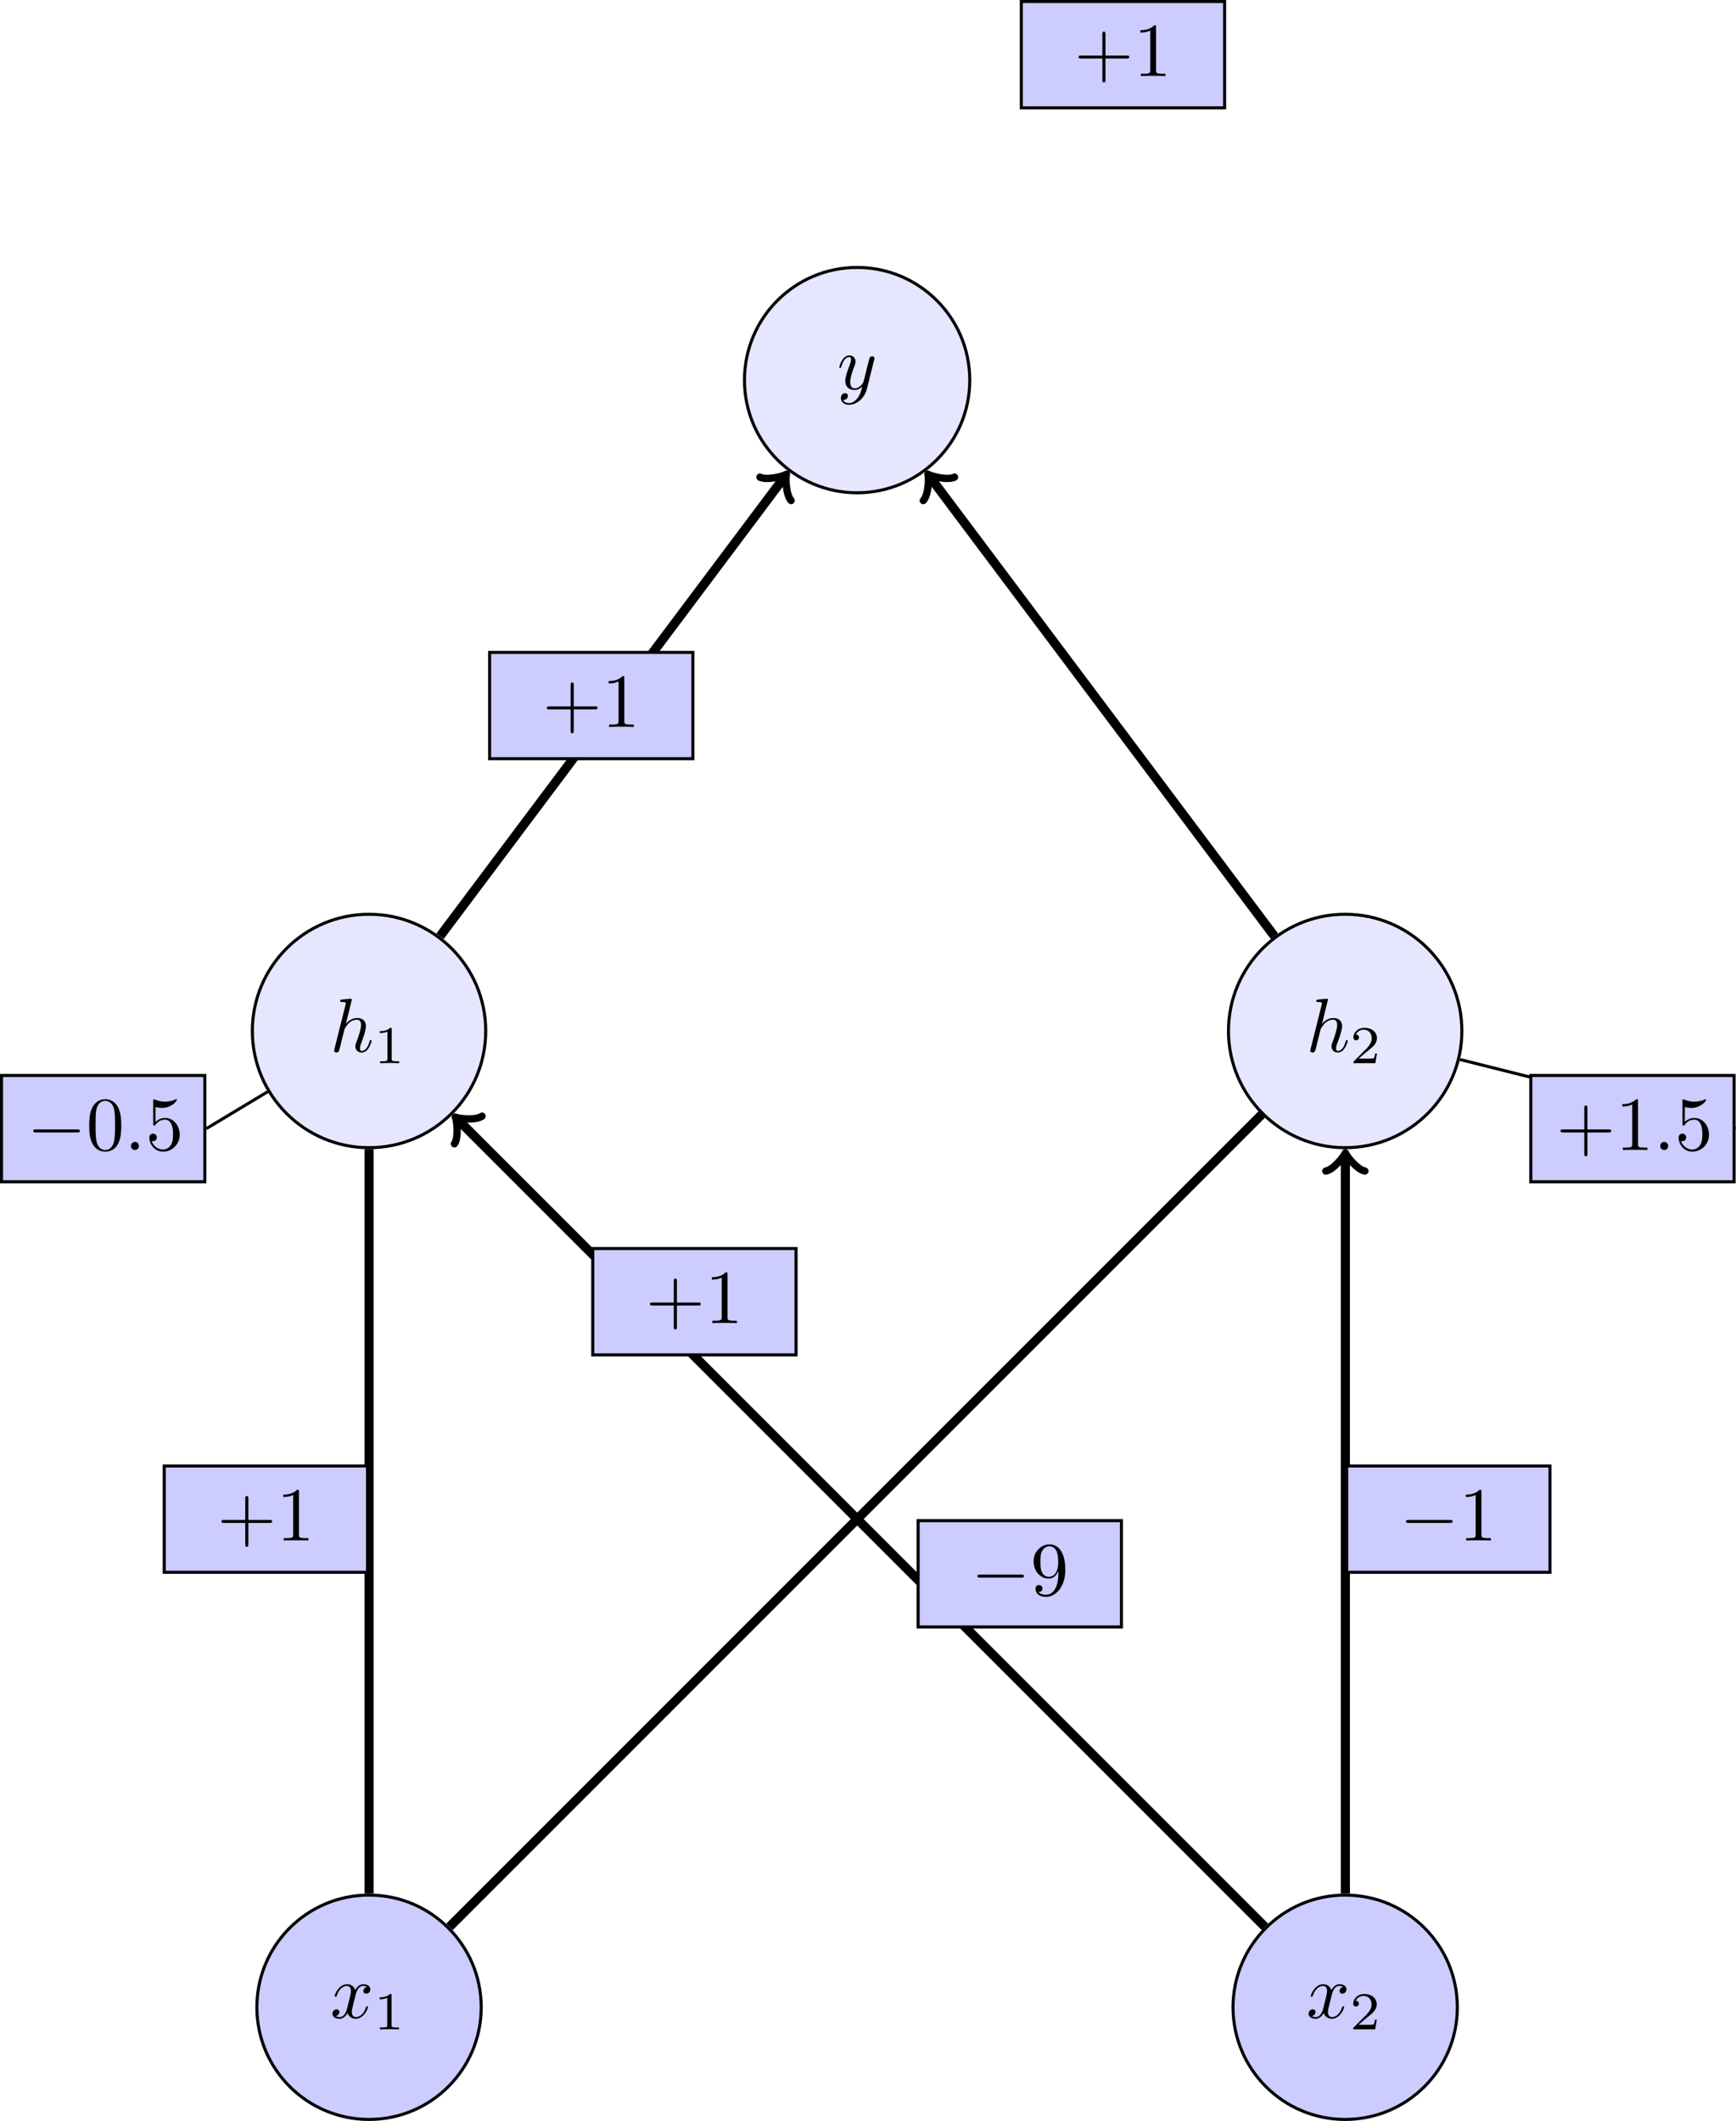 <?xml version="1.0" encoding="UTF-8" standalone="no"?>
<svg
   width="226.857pt"
   height="277.125pt"
   viewBox="0 0 226.857 277.125"
   version="1.1"
   id="svg55"
   xmlns:xlink="http://www.w3.org/1999/xlink"
   xmlns="http://www.w3.org/2000/svg"
   xmlns:svg="http://www.w3.org/2000/svg">
  <defs
     id="defs15">
    <g
       id="g12">
      <g
         id="glyph-0-0">
        <path
           d="M 3.328,-3.016 C 3.391,-3.266 3.625,-4.188 4.312,-4.188 c 0.047,0 0.297,0 0.5,0.125 C 4.531,-4 4.344,-3.766 4.344,-3.516 c 0,0.156 0.109,0.344 0.375,0.344 0.219,0 0.531,-0.172 0.531,-0.578 0,-0.516 -0.578,-0.656 -0.922,-0.656 -0.578,0 -0.922,0.531 -1.047,0.75 -0.25,-0.656 -0.781,-0.75 -1.078,-0.75 -1.031,0 -1.609,1.281 -1.609,1.531 0,0.109 0.109,0.109 0.125,0.109 0.078,0 0.109,-0.031 0.125,-0.109 0.344,-1.062 1,-1.312 1.344,-1.312 0.188,0 0.531,0.094 0.531,0.672 0,0.312 -0.172,0.969 -0.531,2.375 -0.156,0.609 -0.516,1.031 -0.953,1.031 -0.062,0 -0.281,0 -0.5,-0.125 0.25,-0.062 0.469,-0.266 0.469,-0.547 0,-0.266 -0.219,-0.344 -0.359,-0.344 -0.312,0 -0.547,0.25 -0.547,0.578 0,0.453 0.484,0.656 0.922,0.656 0.672,0 1.031,-0.703 1.047,-0.75 0.125,0.359 0.484,0.75 1.078,0.75 1.031,0 1.594,-1.281 1.594,-1.531 0,-0.109 -0.078,-0.109 -0.109,-0.109 -0.094,0 -0.109,0.047 -0.141,0.109 -0.328,1.078 -1,1.312 -1.312,1.312 -0.391,0 -0.547,-0.312 -0.547,-0.656 0,-0.219 0.047,-0.438 0.156,-0.875 z m 0,0"
           id="path1" />
      </g>
      <g
         id="glyph-0-1">
        <path
           d="m 2.859,-6.812 c 0,0 0,-0.109 -0.125,-0.109 -0.234,0 -0.953,0.078 -1.219,0.109 -0.078,0 -0.188,0.016 -0.188,0.188 0,0.125 0.094,0.125 0.234,0.125 0.484,0 0.5,0.062 0.5,0.172 L 2.031,-6.125 0.594,-0.391 c -0.047,0.141 -0.047,0.156 -0.047,0.219 0,0.234 0.203,0.281 0.297,0.281 0.156,0 0.312,-0.125 0.359,-0.266 l 0.188,-0.75 0.219,-0.891 C 1.672,-2.031 1.734,-2.25 1.781,-2.469 1.797,-2.531 1.891,-2.859 1.891,-2.922 1.922,-3.016 2.234,-3.562 2.578,-3.844 2.797,-4 3.094,-4.188 3.531,-4.188 c 0.422,0 0.531,0.344 0.531,0.703 0,0.531 -0.375,1.625 -0.609,2.234 C 3.375,-1.031 3.312,-0.906 3.312,-0.703 c 0,0.469 0.359,0.812 0.828,0.812 0.938,0 1.297,-1.453 1.297,-1.531 0,-0.109 -0.078,-0.109 -0.109,-0.109 -0.109,0 -0.109,0.031 -0.156,0.188 -0.141,0.531 -0.469,1.234 -1.016,1.234 -0.172,0 -0.234,-0.094 -0.234,-0.328 0,-0.25 0.078,-0.484 0.172,-0.703 0.156,-0.438 0.609,-1.625 0.609,-2.203 0,-0.641 -0.391,-1.062 -1.141,-1.062 -0.625,0 -1.109,0.312 -1.484,0.766 z m 0,0"
           id="path2" />
      </g>
      <g
         id="glyph-0-2">
        <path
           d="m 4.844,-3.797 c 0.047,-0.141 0.047,-0.156 0.047,-0.234 0,-0.172 -0.141,-0.266 -0.297,-0.266 -0.094,0 -0.25,0.062 -0.344,0.203 -0.016,0.062 -0.109,0.359 -0.141,0.547 -0.078,0.25 -0.141,0.531 -0.203,0.797 l -0.453,1.797 c -0.031,0.141 -0.469,0.844 -1.125,0.844 -0.5,0 -0.609,-0.438 -0.609,-0.812 C 1.719,-1.375 1.891,-2 2.219,-2.875 2.375,-3.281 2.422,-3.391 2.422,-3.594 c 0,-0.438 -0.312,-0.812 -0.812,-0.812 -0.953,0 -1.312,1.453 -1.312,1.531 0,0.109 0.094,0.109 0.109,0.109 0.109,0 0.109,-0.031 0.156,-0.188 0.281,-0.938 0.672,-1.234 1.016,-1.234 0.078,0 0.25,0 0.25,0.312 0,0.25 -0.109,0.516 -0.172,0.703 -0.406,1.062 -0.578,1.625 -0.578,2.094 0,0.891 0.625,1.188 1.219,1.188 0.391,0 0.719,-0.172 1,-0.453 -0.125,0.516 -0.25,1.016 -0.641,1.547 -0.266,0.328 -0.641,0.625 -1.094,0.625 -0.141,0 -0.594,-0.031 -0.766,-0.422 0.156,0 0.297,0 0.422,-0.125 C 1.328,1.203 1.422,1.062 1.422,0.875 1.422,0.562 1.156,0.531 1.062,0.531 0.828,0.531 0.5,0.688 0.5,1.172 c 0,0.5 0.438,0.875 1.062,0.875 1.016,0 2.047,-0.906 2.328,-2.031 z m 0,0"
           id="path3" />
      </g>
      <g
         id="glyph-0-3">
        <path
           d="m 1.906,-0.531 c 0,-0.281 -0.234,-0.531 -0.516,-0.531 -0.297,0 -0.531,0.25 -0.531,0.531 C 0.859,-0.234 1.094,0 1.391,0 1.672,0 1.906,-0.234 1.906,-0.531 Z m 0,0"
           id="path4" />
      </g>
      <g
         id="glyph-1-0">
        <path
           d="m 2.328,-4.438 c 0,-0.188 0,-0.188 -0.203,-0.188 -0.453,0.438 -1.078,0.438 -1.359,0.438 v 0.25 c 0.156,0 0.625,0 1,-0.188 v 3.547 c 0,0.234 0,0.328 -0.688,0.328 H 0.812 V 0 c 0.125,0 0.984,-0.031 1.234,-0.031 0.219,0 1.094,0.031 1.25,0.031 V -0.25 H 3.031 c -0.703,0 -0.703,-0.094 -0.703,-0.328 z m 0,0"
           id="path5" />
      </g>
      <g
         id="glyph-1-1">
        <path
           d="M 3.516,-1.266 H 3.281 c -0.016,0.156 -0.094,0.562 -0.188,0.625 C 3.047,-0.594 2.516,-0.594 2.406,-0.594 H 1.125 c 0.734,-0.641 0.984,-0.844 1.391,-1.172 0.516,-0.406 1,-0.844 1,-1.5 0,-0.844 -0.734,-1.359 -1.625,-1.359 -0.859,0 -1.453,0.609 -1.453,1.25 0,0.344 0.297,0.391 0.375,0.391 0.156,0 0.359,-0.125 0.359,-0.375 0,-0.125 -0.047,-0.375 -0.406,-0.375 C 0.984,-4.219 1.453,-4.375 1.781,-4.375 c 0.703,0 1.062,0.547 1.062,1.109 0,0.609 -0.438,1.078 -0.656,1.328 L 0.516,-0.266 C 0.438,-0.203 0.438,-0.188 0.438,0 h 2.875 z m 0,0"
           id="path6" />
      </g>
      <g
         id="glyph-2-0">
        <path
           d="m 6.562,-2.297 c 0.172,0 0.359,0 0.359,-0.203 0,-0.188 -0.188,-0.188 -0.359,-0.188 H 1.172 c -0.172,0 -0.344,0 -0.344,0.188 0,0.203 0.172,0.203 0.344,0.203 z m 0,0"
           id="path7" />
      </g>
      <g
         id="glyph-3-0">
        <path
           d="m 4.578,-3.188 c 0,-0.797 -0.047,-1.594 -0.391,-2.328 -0.453,-0.969 -1.281,-1.125 -1.688,-1.125 -0.609,0 -1.328,0.266 -1.75,1.188 -0.312,0.688 -0.359,1.469 -0.359,2.266 0,0.75 0.031,1.641 0.453,2.406 0.422,0.797 1.156,1 1.641,1 0.531,0 1.297,-0.203 1.734,-1.156 0.312,-0.688 0.359,-1.469 0.359,-2.25 z M 2.484,0 C 2.094,0 1.5,-0.25 1.328,-1.203 1.219,-1.797 1.219,-2.719 1.219,-3.312 c 0,-0.641 0,-1.297 0.078,-1.828 0.188,-1.188 0.938,-1.281 1.188,-1.281 0.328,0 0.984,0.188 1.172,1.172 0.109,0.562 0.109,1.312 0.109,1.938 0,0.75 0,1.422 -0.109,2.062 C 3.5,-0.297 2.938,0 2.484,0 Z m 0,0"
           id="path8" />
      </g>
      <g
         id="glyph-3-1">
        <path
           d="m 4.469,-2 c 0,-1.188 -0.812,-2.188 -1.891,-2.188 -0.469,0 -0.906,0.156 -1.266,0.516 V -5.625 c 0.203,0.062 0.531,0.125 0.844,0.125 1.234,0 1.938,-0.906 1.938,-1.031 0,-0.062 -0.031,-0.109 -0.109,-0.109 0,0 -0.031,0 -0.078,0.031 C 3.703,-6.516 3.219,-6.312 2.547,-6.312 2.156,-6.312 1.688,-6.391 1.219,-6.594 1.141,-6.625 1.125,-6.625 1.109,-6.625 1,-6.625 1,-6.547 1,-6.391 V -3.438 c 0,0.172 0,0.25 0.141,0.25 0.078,0 0.094,-0.016 0.141,-0.078 C 1.391,-3.422 1.75,-3.969 2.562,-3.969 c 0.516,0 0.766,0.453 0.844,0.641 0.156,0.375 0.188,0.75 0.188,1.25 0,0.359 0,0.953 -0.25,1.375 C 3.109,-0.312 2.734,-0.062 2.281,-0.062 c -0.719,0 -1.297,-0.531 -1.469,-1.109 0.031,0 0.062,0.016 0.172,0.016 0.328,0 0.5,-0.25 0.5,-0.484 0,-0.25 -0.172,-0.5 -0.5,-0.5 C 0.844,-2.141 0.5,-2.062 0.5,-1.609 0.5,-0.75 1.188,0.219 2.297,0.219 3.453,0.219 4.469,-0.734 4.469,-2 Z m 0,0"
           id="path9" />
      </g>
      <g
         id="glyph-3-2">
        <path
           d="m 4.078,-2.297 h 2.781 C 7,-2.297 7.188,-2.297 7.188,-2.5 7.188,-2.688 7,-2.688 6.859,-2.688 h -2.781 v -2.797 c 0,-0.141 0,-0.328 -0.203,-0.328 -0.203,0 -0.203,0.188 -0.203,0.328 V -2.688 h -2.781 c -0.141,0 -0.328,0 -0.328,0.188 0,0.203 0.188,0.203 0.328,0.203 h 2.781 V 0.5 c 0,0.141 0,0.328 0.203,0.328 0.203,0 0.203,-0.188 0.203,-0.328 z m 0,0"
           id="path10" />
      </g>
      <g
         id="glyph-3-3">
        <path
           d="m 2.938,-6.375 c 0,-0.25 0,-0.266 -0.234,-0.266 C 2.078,-6 1.203,-6 0.891,-6 v 0.312 c 0.203,0 0.781,0 1.297,-0.266 v 5.172 c 0,0.359 -0.031,0.469 -0.922,0.469 h -0.312 V 0 c 0.344,-0.031 1.203,-0.031 1.609,-0.031 0.391,0 1.266,0 1.609,0.031 v -0.312 h -0.312 c -0.906,0 -0.922,-0.109 -0.922,-0.469 z m 0,0"
           id="path11" />
      </g>
      <g
         id="glyph-3-4">
        <path
           d="m 3.656,-3.172 v 0.328 c 0,2.328 -1.031,2.781 -1.609,2.781 -0.172,0 -0.719,-0.016 -0.984,-0.359 0.438,0 0.516,-0.281 0.516,-0.453 0,-0.312 -0.234,-0.453 -0.453,-0.453 -0.156,0 -0.453,0.078 -0.453,0.469 0,0.672 0.531,1.078 1.375,1.078 1.297,0 2.516,-1.359 2.516,-3.5 0,-2.688 -1.156,-3.359 -2.047,-3.359 -0.547,0 -1.031,0.188 -1.453,0.625 -0.422,0.453 -0.641,0.875 -0.641,1.625 0,1.234 0.875,2.219 1.984,2.219 0.609,0 1.016,-0.422 1.25,-1 z M 2.422,-2.406 c -0.156,0 -0.625,0 -0.922,-0.625 -0.188,-0.375 -0.188,-0.859 -0.188,-1.359 0,-0.531 0,-1 0.219,-1.375 0.266,-0.5 0.641,-0.625 0.984,-0.625 0.469,0 0.797,0.344 0.969,0.781 0.109,0.328 0.156,0.953 0.156,1.406 0,0.828 -0.344,1.797 -1.219,1.797 z m 0,0"
           id="path12" />
      </g>
    </g>
    <clipPath
       id="clip-0">
      <path
         clip-rule="nonzero"
         d="m 27,241 h 42 v 36.121 H 27 Z m 0,0"
         id="path13" />
    </clipPath>
    <clipPath
       id="clip-1">
      <path
         clip-rule="nonzero"
         d="m 155,241 h 42 v 36.121 h -42 z m 0,0"
         id="path14" />
    </clipPath>
    <clipPath
       id="clip-2">
      <path
         clip-rule="nonzero"
         d="m 185,132 h 45.324 v 22 H 185 Z m 0,0"
         id="path15" />
    </clipPath>
  </defs>
  <path
     fill-rule="nonzero"
     fill="#ccccff"
     fill-opacity="1"
     d="m 62.883,262.27 c 0,-8.098 -6.562,-14.66 -14.656,-14.66 -8.098,0 -14.66,6.562 -14.66,14.66 0,8.094 6.562,14.656 14.66,14.656 8.094,0 14.656,-6.562 14.656,-14.656 z m 0,0"
     id="path16" />
  <g
     clip-path="url(#clip-0)"
     id="g17"
     transform="translate(3.0997735e-5,0.004)">
    <path
       fill="none"
       stroke-width="0.399"
       stroke-linecap="butt"
       stroke-linejoin="miter"
       stroke="#000000"
       stroke-opacity="1"
       stroke-miterlimit="10"
       d="m 57.178,-0.002 c 0,8.098 -6.562,14.66 -14.656,14.66 -8.098,0 -14.66,-6.562 -14.66,-14.66 0,-8.094 6.562,-14.656 14.66,-14.656 8.094,0 14.656,6.562 14.656,14.656 z m 0,0"
       transform="matrix(1,0,0,-1,5.705,262.264)"
       id="path17" />
  </g>
  <g
     fill="#000000"
     fill-opacity="1"
     id="g18"
     transform="translate(3.0997735e-5,0.004)">
    <use
       xlink:href="#glyph-0-0"
       x="43.143"
       y="263.661"
       id="use17" />
  </g>
  <g
     fill="#000000"
     fill-opacity="1"
     id="g19"
     transform="translate(3.0997735e-5,0.004)">
    <use
       xlink:href="#glyph-1-0"
       x="48.837"
       y="265.155"
       id="use18" />
  </g>
  <path
     fill-rule="nonzero"
     fill="#ccccff"
     fill-opacity="1"
     d="m 190.441,262.27 c 0,-8.098 -6.559,-14.66 -14.656,-14.66 -8.094,0 -14.656,6.562 -14.656,14.66 0,8.094 6.562,14.656 14.656,14.656 8.098,0 14.656,-6.562 14.656,-14.656 z m 0,0"
     id="path19" />
  <g
     clip-path="url(#clip-1)"
     id="g20"
     transform="translate(3.0997735e-5,0.004)">
    <path
       fill="none"
       stroke-width="0.399"
       stroke-linecap="butt"
       stroke-linejoin="miter"
       stroke="#000000"
       stroke-opacity="1"
       stroke-miterlimit="10"
       d="m 184.736,-0.002 c 0,8.098 -6.559,14.66 -14.656,14.66 -8.094,0 -14.656,-6.562 -14.656,-14.66 0,-8.094 6.562,-14.656 14.656,-14.656 8.098,0 14.656,6.562 14.656,14.656 z m 0,0"
       transform="matrix(1,0,0,-1,5.705,262.264)"
       id="path20" />
  </g>
  <g
     fill="#000000"
     fill-opacity="1"
     id="g21"
     transform="translate(3.0997735e-5,0.004)">
    <use
       xlink:href="#glyph-0-0"
       x="170.702"
       y="263.661"
       id="use20" />
  </g>
  <g
     fill="#000000"
     fill-opacity="1"
     id="g22"
     transform="translate(3.0997735e-5,0.004)">
    <use
       xlink:href="#glyph-1-1"
       x="176.396"
       y="265.155"
       id="use21" />
  </g>
  <path
     fill-rule="nonzero"
     fill="#e6e6ff"
     fill-opacity="1"
     stroke-width="0.399"
     stroke-linecap="butt"
     stroke-linejoin="miter"
     stroke="#000000"
     stroke-opacity="1"
     stroke-miterlimit="10"
     d="m 63.473,134.707 c 0,-8.422 -6.824,-15.25 -15.246,-15.25 -8.422,0 -15.25,6.828 -15.25,15.25 0,8.422 6.828,15.25 15.25,15.25 8.422,0 15.246,-6.828 15.246,-15.25 z m 0,0"
     id="path22" />
  <g
     fill="#000000"
     fill-opacity="1"
     id="g23"
     transform="translate(3.0997735e-5,0.004)">
    <use
       xlink:href="#glyph-0-1"
       x="43.12"
       y="137.417"
       id="use22" />
  </g>
  <g
     fill="#000000"
     fill-opacity="1"
     id="g24"
     transform="translate(3.0997735e-5,0.004)">
    <use
       xlink:href="#glyph-1-0"
       x="48.86"
       y="138.911"
       id="use23" />
  </g>
  <path
     fill-rule="nonzero"
     fill="#e6e6ff"
     fill-opacity="1"
     stroke-width="0.399"
     stroke-linecap="butt"
     stroke-linejoin="miter"
     stroke="#000000"
     stroke-opacity="1"
     stroke-miterlimit="10"
     d="m 191.035,134.707 c 0,-8.422 -6.828,-15.25 -15.25,-15.25 -8.422,0 -15.25,6.828 -15.25,15.25 0,8.422 6.828,15.25 15.25,15.25 8.422,0 15.25,-6.828 15.25,-15.25 z m 0,0"
     id="path24" />
  <g
     fill="#000000"
     fill-opacity="1"
     id="g25"
     transform="translate(3.0997735e-5,0.004)">
    <use
       xlink:href="#glyph-0-1"
       x="170.679"
       y="137.417"
       id="use24" />
  </g>
  <g
     fill="#000000"
     fill-opacity="1"
     id="g26"
     transform="translate(3.0997735e-5,0.004)">
    <use
       xlink:href="#glyph-1-1"
       x="176.419"
       y="138.911"
       id="use25" />
  </g>
  <path
     fill-rule="nonzero"
     fill="#e6e6ff"
     fill-opacity="1"
     stroke-width="0.399"
     stroke-linecap="butt"
     stroke-linejoin="miter"
     stroke="#000000"
     stroke-opacity="1"
     stroke-miterlimit="10"
     d="m 126.727,49.668 c 0,-8.133 -6.59,-14.723 -14.723,-14.723 -8.129,0 -14.719,6.59 -14.719,14.723 0,8.129 6.59,14.719 14.719,14.719 8.133,0 14.723,-6.59 14.723,-14.719 z m 0,0"
     id="path26" />
  <g
     fill="#000000"
     fill-opacity="1"
     id="g27"
     transform="translate(3.0997735e-5,0.004)">
    <use
       xlink:href="#glyph-0-2"
       x="109.383"
       y="50.841"
       id="use26" />
  </g>
  <path
     fill="none"
     stroke-width="1.196"
     stroke-linecap="butt"
     stroke-linejoin="miter"
     stroke="#000000"
     stroke-opacity="1"
     stroke-miterlimit="10"
     d="M 48.23,247.41 V 150.141 M 57.5,122.332 102.492,62.344"
     id="path27" />
  <path
     fill="none"
     stroke-width="0.956"
     stroke-linecap="round"
     stroke-linejoin="round"
     stroke="#000000"
     stroke-opacity="1"
     stroke-miterlimit="10"
     d="m 99.305,62.344 c 0.859,0.445 3.059,-0.098 3.473,-0.383 -0.16,0.477 -0.062,2.742 0.605,3.441"
     id="path28" />
  <path
     fill="none"
     stroke-width="1.196"
     stroke-linecap="butt"
     stroke-linejoin="miter"
     stroke="#000000"
     stroke-opacity="1"
     stroke-miterlimit="10"
     d="M 58.738,251.762 164.883,145.617 m 1.656,-23.289 -44.992,-59.988"
     id="path29" />
  <path
     fill="none"
     stroke-width="0.956"
     stroke-linecap="round"
     stroke-linejoin="round"
     stroke="#000000"
     stroke-opacity="1"
     stroke-miterlimit="10"
     d="m 120.656,65.402 c 0.668,-0.703 0.766,-2.965 0.605,-3.445 0.414,0.289 2.613,0.832 3.473,0.383"
     id="path30" />
  <path
     fill="none"
     stroke-width="1.196"
     stroke-linecap="butt"
     stroke-linejoin="miter"
     stroke="#000000"
     stroke-opacity="1"
     stroke-miterlimit="10"
     d="M 165.301,251.762 59.832,146.293"
     id="path31" />
  <path
     fill="none"
     stroke-width="0.956"
     stroke-linecap="round"
     stroke-linejoin="round"
     stroke="#000000"
     stroke-opacity="1"
     stroke-miterlimit="10"
     d="m 59.383,149.449 c 0.562,-0.789 0.336,-3.043 0.109,-3.496 0.453,0.227 2.707,0.453 3.496,-0.113"
     id="path32" />
  <path
     fill="none"
     stroke-width="1.196"
     stroke-linecap="butt"
     stroke-linejoin="miter"
     stroke="#000000"
     stroke-opacity="1"
     stroke-miterlimit="10"
     d="m 175.809,247.41 v -96.312"
     id="path33" />
  <path
     fill="none"
     stroke-width="0.956"
     stroke-linecap="round"
     stroke-linejoin="round"
     stroke="#000000"
     stroke-opacity="1"
     stroke-miterlimit="10"
     d="m 173.258,153.012 c 0.957,-0.16 2.391,-1.914 2.551,-2.391 0.16,0.477 1.594,2.23 2.551,2.391"
     id="path34" />
  <path
     fill="none"
     stroke-width="0.399"
     stroke-linecap="butt"
     stroke-linejoin="miter"
     stroke="#000000"
     stroke-opacity="1"
     stroke-miterlimit="10"
     d="m 34.984,142.641 -8.02,4.824"
     id="path35" />
  <path
     fill-rule="nonzero"
     fill="#ccccff"
     fill-opacity="1"
     stroke-width="0.399"
     stroke-linecap="butt"
     stroke-linejoin="miter"
     stroke="#000000"
     stroke-opacity="1"
     stroke-miterlimit="10"
     d="M 0.199,154.41 H 26.766 V 140.52 H 0.199 Z m 0,0"
     id="path36" />
  <g
     fill="#000000"
     fill-opacity="1"
     id="g36"
     transform="translate(3.0997735e-5,0.004)">
    <use
       xlink:href="#glyph-2-0"
       x="3.52"
       y="150.256"
       id="use36" />
  </g>
  <g
     fill="#000000"
     fill-opacity="1"
     id="g37"
     transform="translate(3.0997735e-5,0.004)">
    <use
       xlink:href="#glyph-3-0"
       x="11.269"
       y="150.256"
       id="use37" />
  </g>
  <g
     fill="#000000"
     fill-opacity="1"
     id="g38"
     transform="translate(3.0997735e-5,0.004)">
    <use
       xlink:href="#glyph-0-3"
       x="16.25"
       y="150.256"
       id="use38" />
  </g>
  <g
     fill="#000000"
     fill-opacity="1"
     id="g39"
     transform="translate(3.0997735e-5,0.004)">
    <use
       xlink:href="#glyph-3-1"
       x="19.017"
       y="150.256"
       id="use39" />
  </g>
  <g
     clip-path="url(#clip-2)"
     id="g40"
     transform="translate(3.0997735e-5,0.004)">
    <path
       fill="none"
       stroke-width="0.399"
       stroke-linecap="butt"
       stroke-linejoin="miter"
       stroke="#000000"
       stroke-opacity="1"
       stroke-miterlimit="10"
       d="m 185.092,123.83 36.012,-9.027"
       transform="matrix(1,0,0,-1,5.705,262.264)"
       id="path39" />
  </g>
  <path
     fill-rule="nonzero"
     fill="#ccccff"
     fill-opacity="1"
     stroke-width="0.399"
     stroke-linecap="butt"
     stroke-linejoin="miter"
     stroke="#000000"
     stroke-opacity="1"
     stroke-miterlimit="10"
     d="m 200.043,154.41 h 26.566 V 140.52 H 200.043 Z m 0,0"
     id="path40" />
  <g
     fill="#000000"
     fill-opacity="1"
     id="g41"
     transform="translate(3.0997735e-5,0.004)">
    <use
       xlink:href="#glyph-3-2"
       x="203.362"
       y="150.256"
       id="use40" />
    <use
       xlink:href="#glyph-3-3"
       x="211.111"
       y="150.256"
       id="use41" />
  </g>
  <g
     fill="#000000"
     fill-opacity="1"
     id="g42"
     transform="translate(3.0997735e-5,0.004)">
    <use
       xlink:href="#glyph-0-3"
       x="216.092"
       y="150.256"
       id="use42" />
  </g>
  <g
     fill="#000000"
     fill-opacity="1"
     id="g43"
     transform="translate(3.0997735e-5,0.004)">
    <use
       xlink:href="#glyph-3-1"
       x="218.86"
       y="150.256"
       id="use43" />
  </g>
  <path
     fill-rule="nonzero"
     fill="#ccccff"
     fill-opacity="1"
     stroke-width="0.399"
     stroke-linecap="butt"
     stroke-linejoin="miter"
     stroke="#000000"
     stroke-opacity="1"
     stroke-miterlimit="10"
     d="M 21.461,205.434 H 48.027 V 191.543 H 21.461 Z m 0,0"
     id="path43" />
  <g
     fill="#000000"
     fill-opacity="1"
     id="g45"
     transform="translate(3.0997735e-5,0.004)">
    <use
       xlink:href="#glyph-3-2"
       x="28.377"
       y="201.279"
       id="use44" />
    <use
       xlink:href="#glyph-3-3"
       x="36.126"
       y="201.279"
       id="use45" />
  </g>
  <path
     fill-rule="nonzero"
     fill="#ccccff"
     fill-opacity="1"
     stroke-width="0.399"
     stroke-linecap="butt"
     stroke-linejoin="miter"
     stroke="#000000"
     stroke-opacity="1"
     stroke-miterlimit="10"
     d="m 175.984,205.434 h 26.566 V 191.543 H 175.984 Z m 0,0"
     id="path45" />
  <g
     fill="#000000"
     fill-opacity="1"
     id="g46"
     transform="translate(3.0997735e-5,0.004)">
    <use
       xlink:href="#glyph-2-0"
       x="182.901"
       y="201.279"
       id="use46" />
  </g>
  <g
     fill="#000000"
     fill-opacity="1"
     id="g47"
     transform="translate(3.0997735e-5,0.004)">
    <use
       xlink:href="#glyph-3-3"
       x="190.65"
       y="201.279"
       id="use47" />
  </g>
  <path
     fill-rule="nonzero"
     fill="#ccccff"
     fill-opacity="1"
     stroke-width="0.399"
     stroke-linecap="butt"
     stroke-linejoin="miter"
     stroke="#000000"
     stroke-opacity="1"
     stroke-miterlimit="10"
     d="M 77.461,177.027 H 104.027 V 163.137 H 77.461 Z m 0,0"
     id="path47" />
  <g
     fill="#000000"
     fill-opacity="1"
     id="g49"
     transform="translate(3.0997735e-5,0.004)">
    <use
       xlink:href="#glyph-3-2"
       x="84.379"
       y="172.874"
       id="use48" />
    <use
       xlink:href="#glyph-3-3"
       x="92.128"
       y="172.874"
       id="use49" />
  </g>
  <path
     fill-rule="nonzero"
     fill="#ccccff"
     fill-opacity="1"
     stroke-width="0.399"
     stroke-linecap="butt"
     stroke-linejoin="miter"
     stroke="#000000"
     stroke-opacity="1"
     stroke-miterlimit="10"
     d="m 119.981,212.578 h 26.57 V 198.688 H 119.981 Z m 0,0"
     id="path49" />
  <g
     fill="#000000"
     fill-opacity="1"
     id="g50"
     transform="translate(3.0997735e-5,0.004)">
    <use
       xlink:href="#glyph-2-0"
       x="126.899"
       y="208.424"
       id="use50" />
  </g>
  <g
     fill="#000000"
     fill-opacity="1"
     id="g51"
     transform="translate(3.0997735e-5,0.004)">
    <use
       xlink:href="#glyph-3-4"
       x="134.648"
       y="208.424"
       id="use51" />
  </g>
  <path
     fill-rule="nonzero"
     fill="#ccccff"
     fill-opacity="1"
     stroke-width="0.399"
     stroke-linecap="butt"
     stroke-linejoin="miter"
     stroke="#000000"
     stroke-opacity="1"
     stroke-miterlimit="10"
     d="M 63.98,99.133 H 90.547 V 85.242 H 63.98 Z m 0,0"
     id="path51" />
  <g
     fill="#000000"
     fill-opacity="1"
     id="g53"
     transform="translate(3.0997735e-5,0.004)">
    <use
       xlink:href="#glyph-3-2"
       x="70.897"
       y="94.98"
       id="use52" />
    <use
       xlink:href="#glyph-3-3"
       x="78.646"
       y="94.98"
       id="use53" />
  </g>
  <path
     fill-rule="nonzero"
     fill="#ccccff"
     fill-opacity="1"
     stroke-width="0.399"
     stroke-linecap="butt"
     stroke-linejoin="miter"
     stroke="#000000"
     stroke-opacity="1"
     stroke-miterlimit="10"
     d="m 133.465,14.094 h 26.566 V 0.199 h -26.566 z m 0,0"
     id="path53" />
  <g
     fill="#000000"
     fill-opacity="1"
     id="g55"
     transform="translate(3.0997735e-5,0.004)">
    <use
       xlink:href="#glyph-3-2"
       x="140.381"
       y="9.941"
       id="use54" />
    <use
       xlink:href="#glyph-3-3"
       x="148.13"
       y="9.941"
       id="use55" />
  </g>
</svg>
